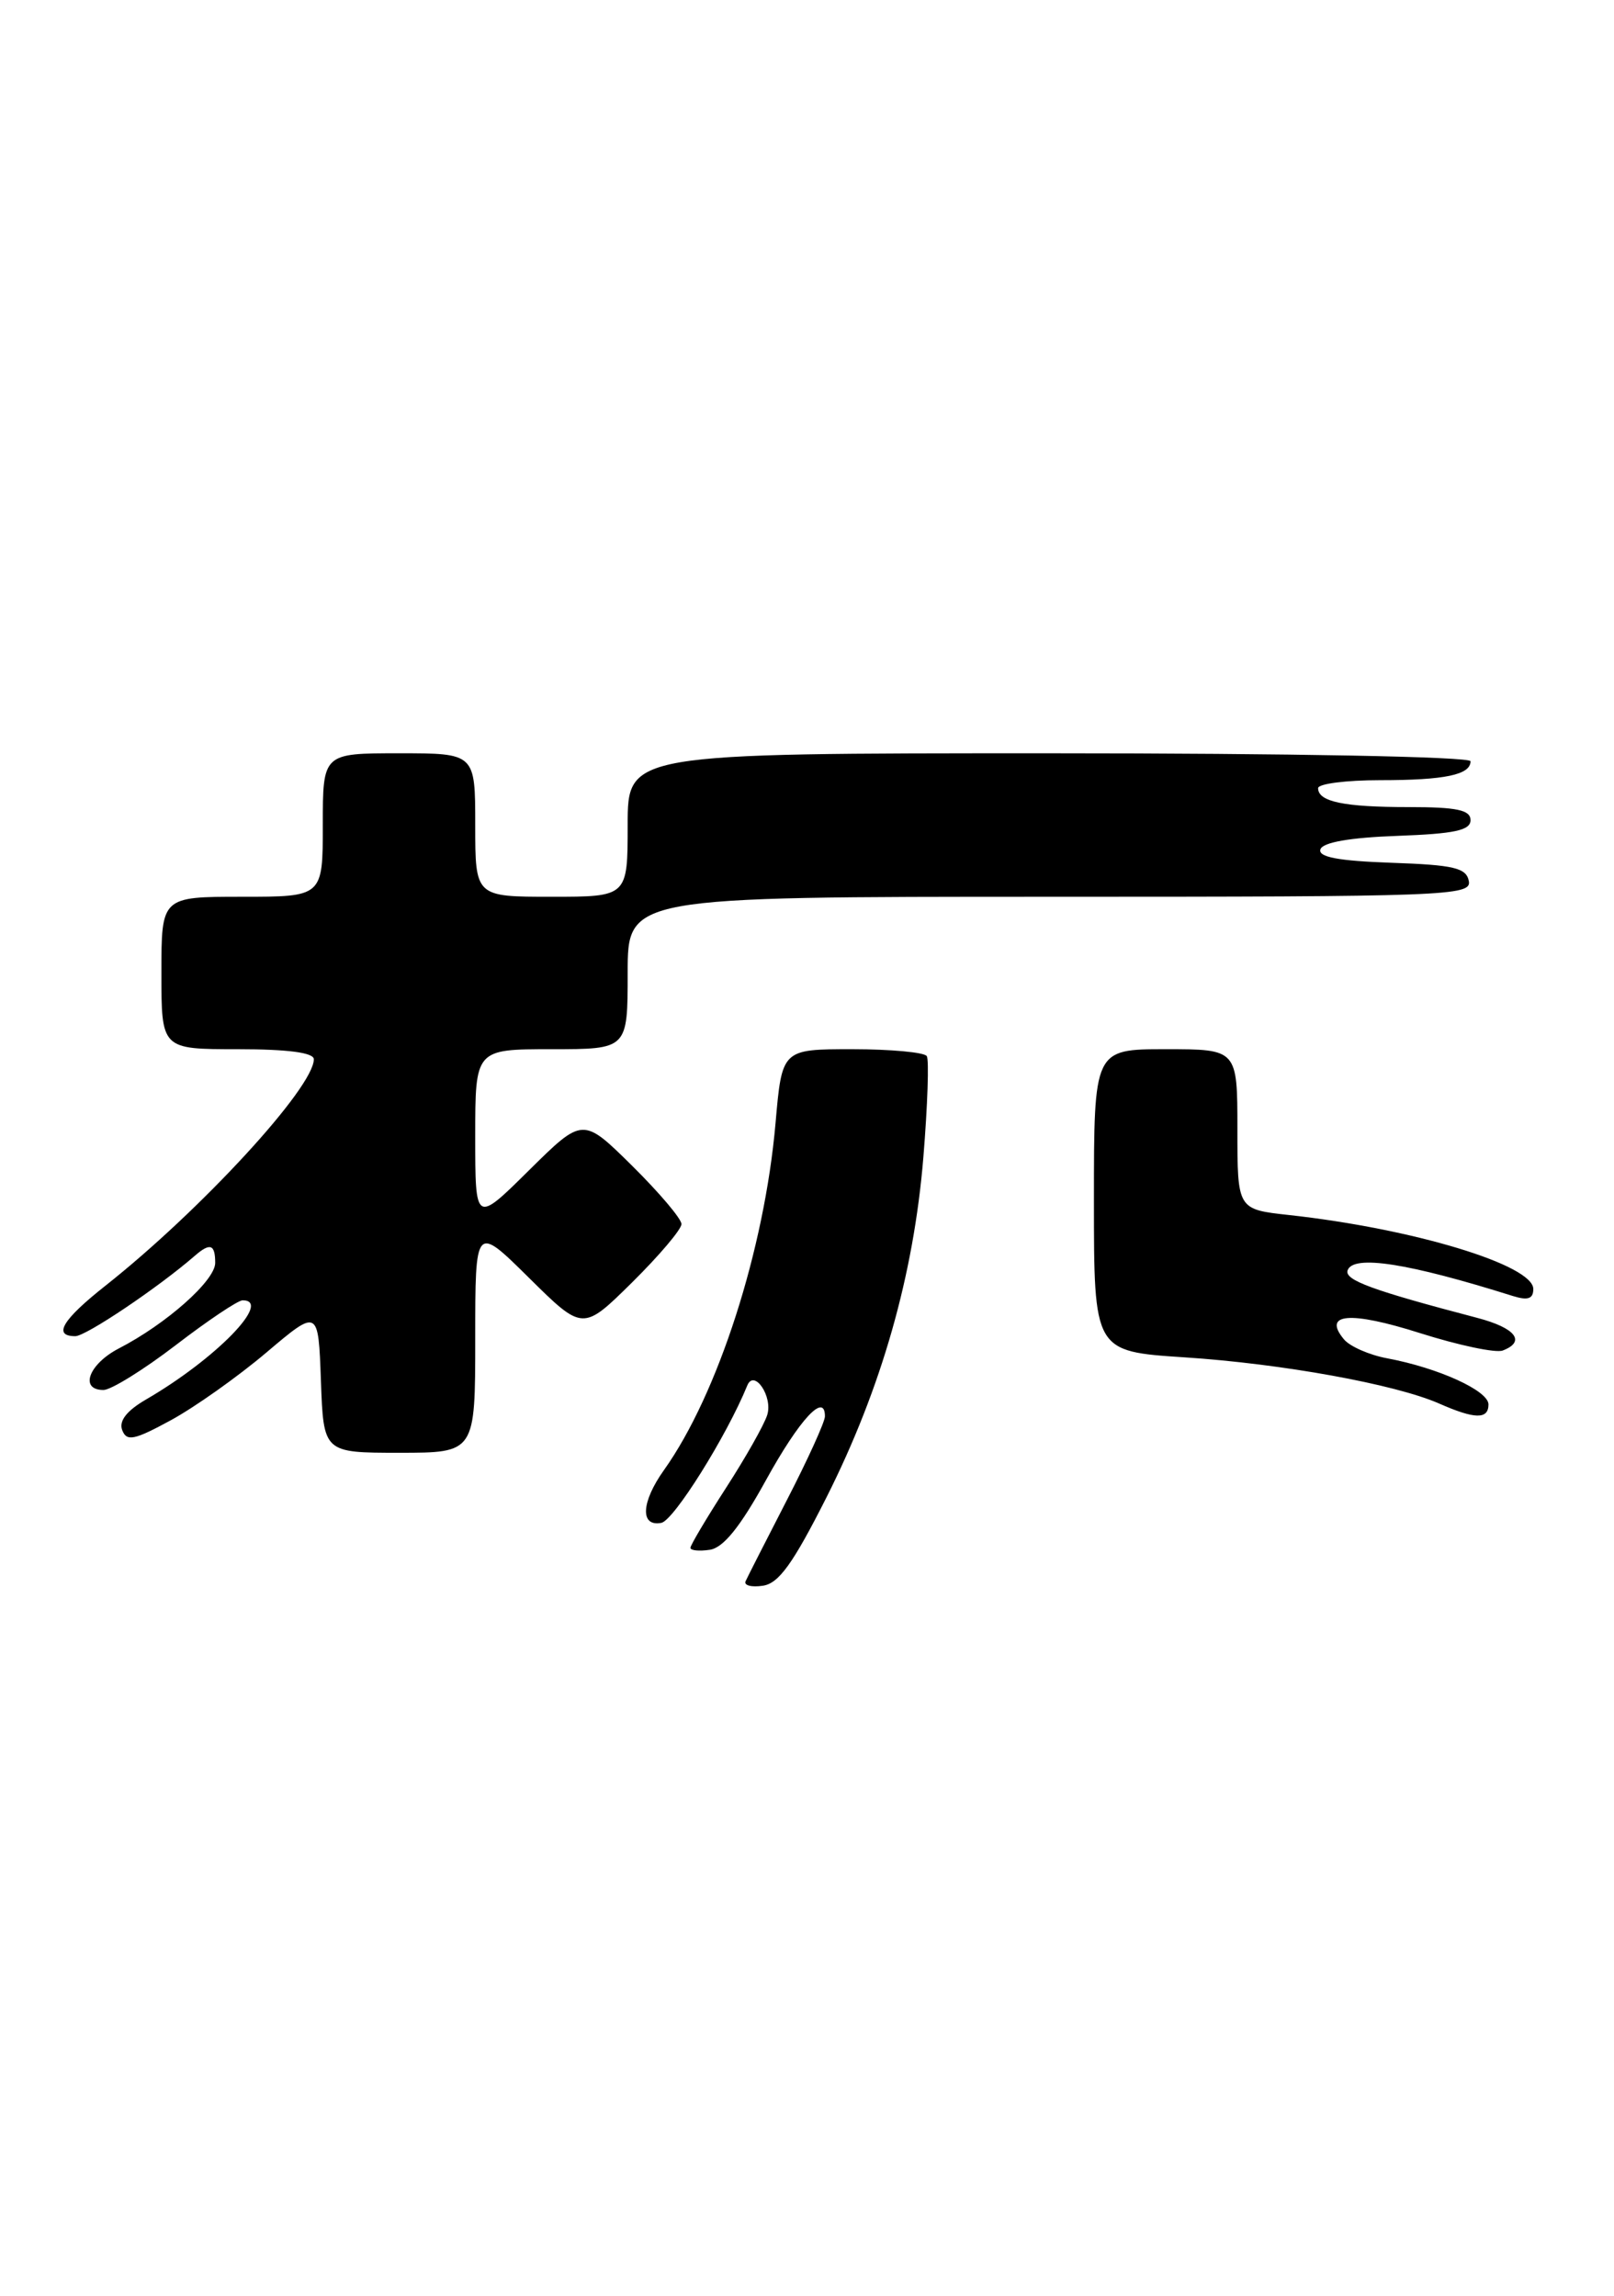 <?xml version="1.0" encoding="UTF-8" standalone="no"?>
<!DOCTYPE svg PUBLIC "-//W3C//DTD SVG 1.1//EN" "http://www.w3.org/Graphics/SVG/1.1/DTD/svg11.dtd" >
<svg xmlns="http://www.w3.org/2000/svg" xmlns:xlink="http://www.w3.org/1999/xlink" version="1.1" viewBox="0 0 180 256">
 <g >
 <path fill="currentColor"
d=" M 92.16 167.00 C 98.31 154.80 101.90 142.19 102.98 129.02 C 103.45 123.25 103.62 118.19 103.36 117.77 C 103.10 117.35 99.36 117.00 95.05 117.00 C 87.21 117.00 87.21 117.00 86.49 125.25 C 85.26 139.33 80.07 155.48 74.05 163.93 C 71.50 167.51 71.36 170.27 73.75 169.82 C 75.14 169.56 81.04 160.14 83.34 154.50 C 84.11 152.62 86.22 155.75 85.56 157.80 C 85.21 158.90 83.14 162.56 80.96 165.93 C 78.78 169.31 77.00 172.31 77.00 172.60 C 77.00 172.90 77.97 173.00 79.16 172.82 C 80.67 172.60 82.55 170.27 85.41 165.08 C 89.16 158.27 92.00 155.20 92.00 157.94 C 92.00 158.55 90.09 162.75 87.76 167.27 C 85.43 171.80 83.35 175.88 83.15 176.33 C 82.94 176.79 83.81 177.02 85.07 176.83 C 86.85 176.58 88.44 174.36 92.16 167.00 Z  M 53.00 149.28 C 53.00 136.56 53.00 136.56 59.00 142.50 C 65.00 148.43 65.00 148.43 70.50 143.00 C 73.52 140.01 76.00 137.09 76.00 136.50 C 76.00 135.91 73.52 132.99 70.50 130.00 C 65.00 124.57 65.00 124.57 59.00 130.50 C 53.00 136.44 53.00 136.44 53.00 126.72 C 53.00 117.00 53.00 117.00 61.50 117.00 C 70.00 117.00 70.00 117.00 70.00 108.50 C 70.00 100.00 70.00 100.00 117.07 100.00 C 161.37 100.00 164.13 99.90 163.81 98.25 C 163.53 96.78 162.15 96.45 155.17 96.21 C 149.22 96.00 146.97 95.57 147.26 94.71 C 147.52 93.93 150.56 93.40 155.83 93.21 C 162.19 92.98 164.00 92.60 164.00 91.46 C 164.00 90.32 162.48 90.00 157.08 90.00 C 149.86 90.00 147.00 89.40 147.00 87.89 C 147.00 87.40 150.11 87.00 153.92 87.00 C 161.14 87.00 164.00 86.40 164.00 84.89 C 164.00 84.38 143.91 84.00 117.00 84.00 C 70.00 84.00 70.00 84.00 70.00 92.00 C 70.00 100.00 70.00 100.00 61.50 100.00 C 53.00 100.00 53.00 100.00 53.00 92.00 C 53.00 84.00 53.00 84.00 44.50 84.00 C 36.00 84.00 36.00 84.00 36.00 92.00 C 36.00 100.00 36.00 100.00 27.00 100.00 C 18.00 100.00 18.00 100.00 18.00 108.50 C 18.00 117.00 18.00 117.00 26.50 117.00 C 32.09 117.00 35.00 117.38 35.00 118.12 C 35.00 121.27 22.41 134.95 11.75 143.38 C 6.94 147.18 5.86 149.00 8.40 149.00 C 9.58 149.00 17.62 143.60 21.71 140.05 C 23.43 138.55 24.00 138.74 24.00 140.83 C 24.00 142.80 18.56 147.63 13.25 150.37 C 9.90 152.11 8.82 155.00 11.54 155.00 C 12.38 155.00 16.01 152.75 19.60 150.00 C 23.18 147.25 26.54 145.00 27.06 145.00 C 30.44 145.00 24.06 151.55 16.27 156.07 C 14.12 157.32 13.24 158.46 13.63 159.48 C 14.13 160.77 14.96 160.60 19.06 158.37 C 21.72 156.92 26.51 153.53 29.70 150.83 C 35.50 145.92 35.50 145.92 35.79 153.96 C 36.08 162.00 36.08 162.00 44.54 162.00 C 53.00 162.00 53.00 162.00 53.00 149.28 Z  M 166.00 156.61 C 166.00 155.08 160.42 152.54 154.71 151.47 C 152.71 151.10 150.53 150.14 149.88 149.35 C 147.46 146.44 150.56 146.18 158.34 148.65 C 162.66 150.02 166.82 150.90 167.59 150.60 C 170.21 149.60 169.02 148.08 164.75 146.96 C 153.05 143.89 149.92 142.75 150.29 141.66 C 150.91 139.89 157.03 140.84 168.75 144.53 C 170.40 145.04 171.00 144.83 171.00 143.74 C 171.00 141.06 157.61 137.01 143.75 135.49 C 138.00 134.86 138.00 134.86 138.00 125.93 C 138.00 117.00 138.00 117.00 130.00 117.00 C 122.00 117.00 122.00 117.00 122.00 133.85 C 122.00 150.70 122.00 150.70 132.10 151.36 C 142.98 152.07 155.58 154.36 160.47 156.50 C 164.48 158.27 166.00 158.30 166.00 156.61 Z "/>
</g>
</svg>